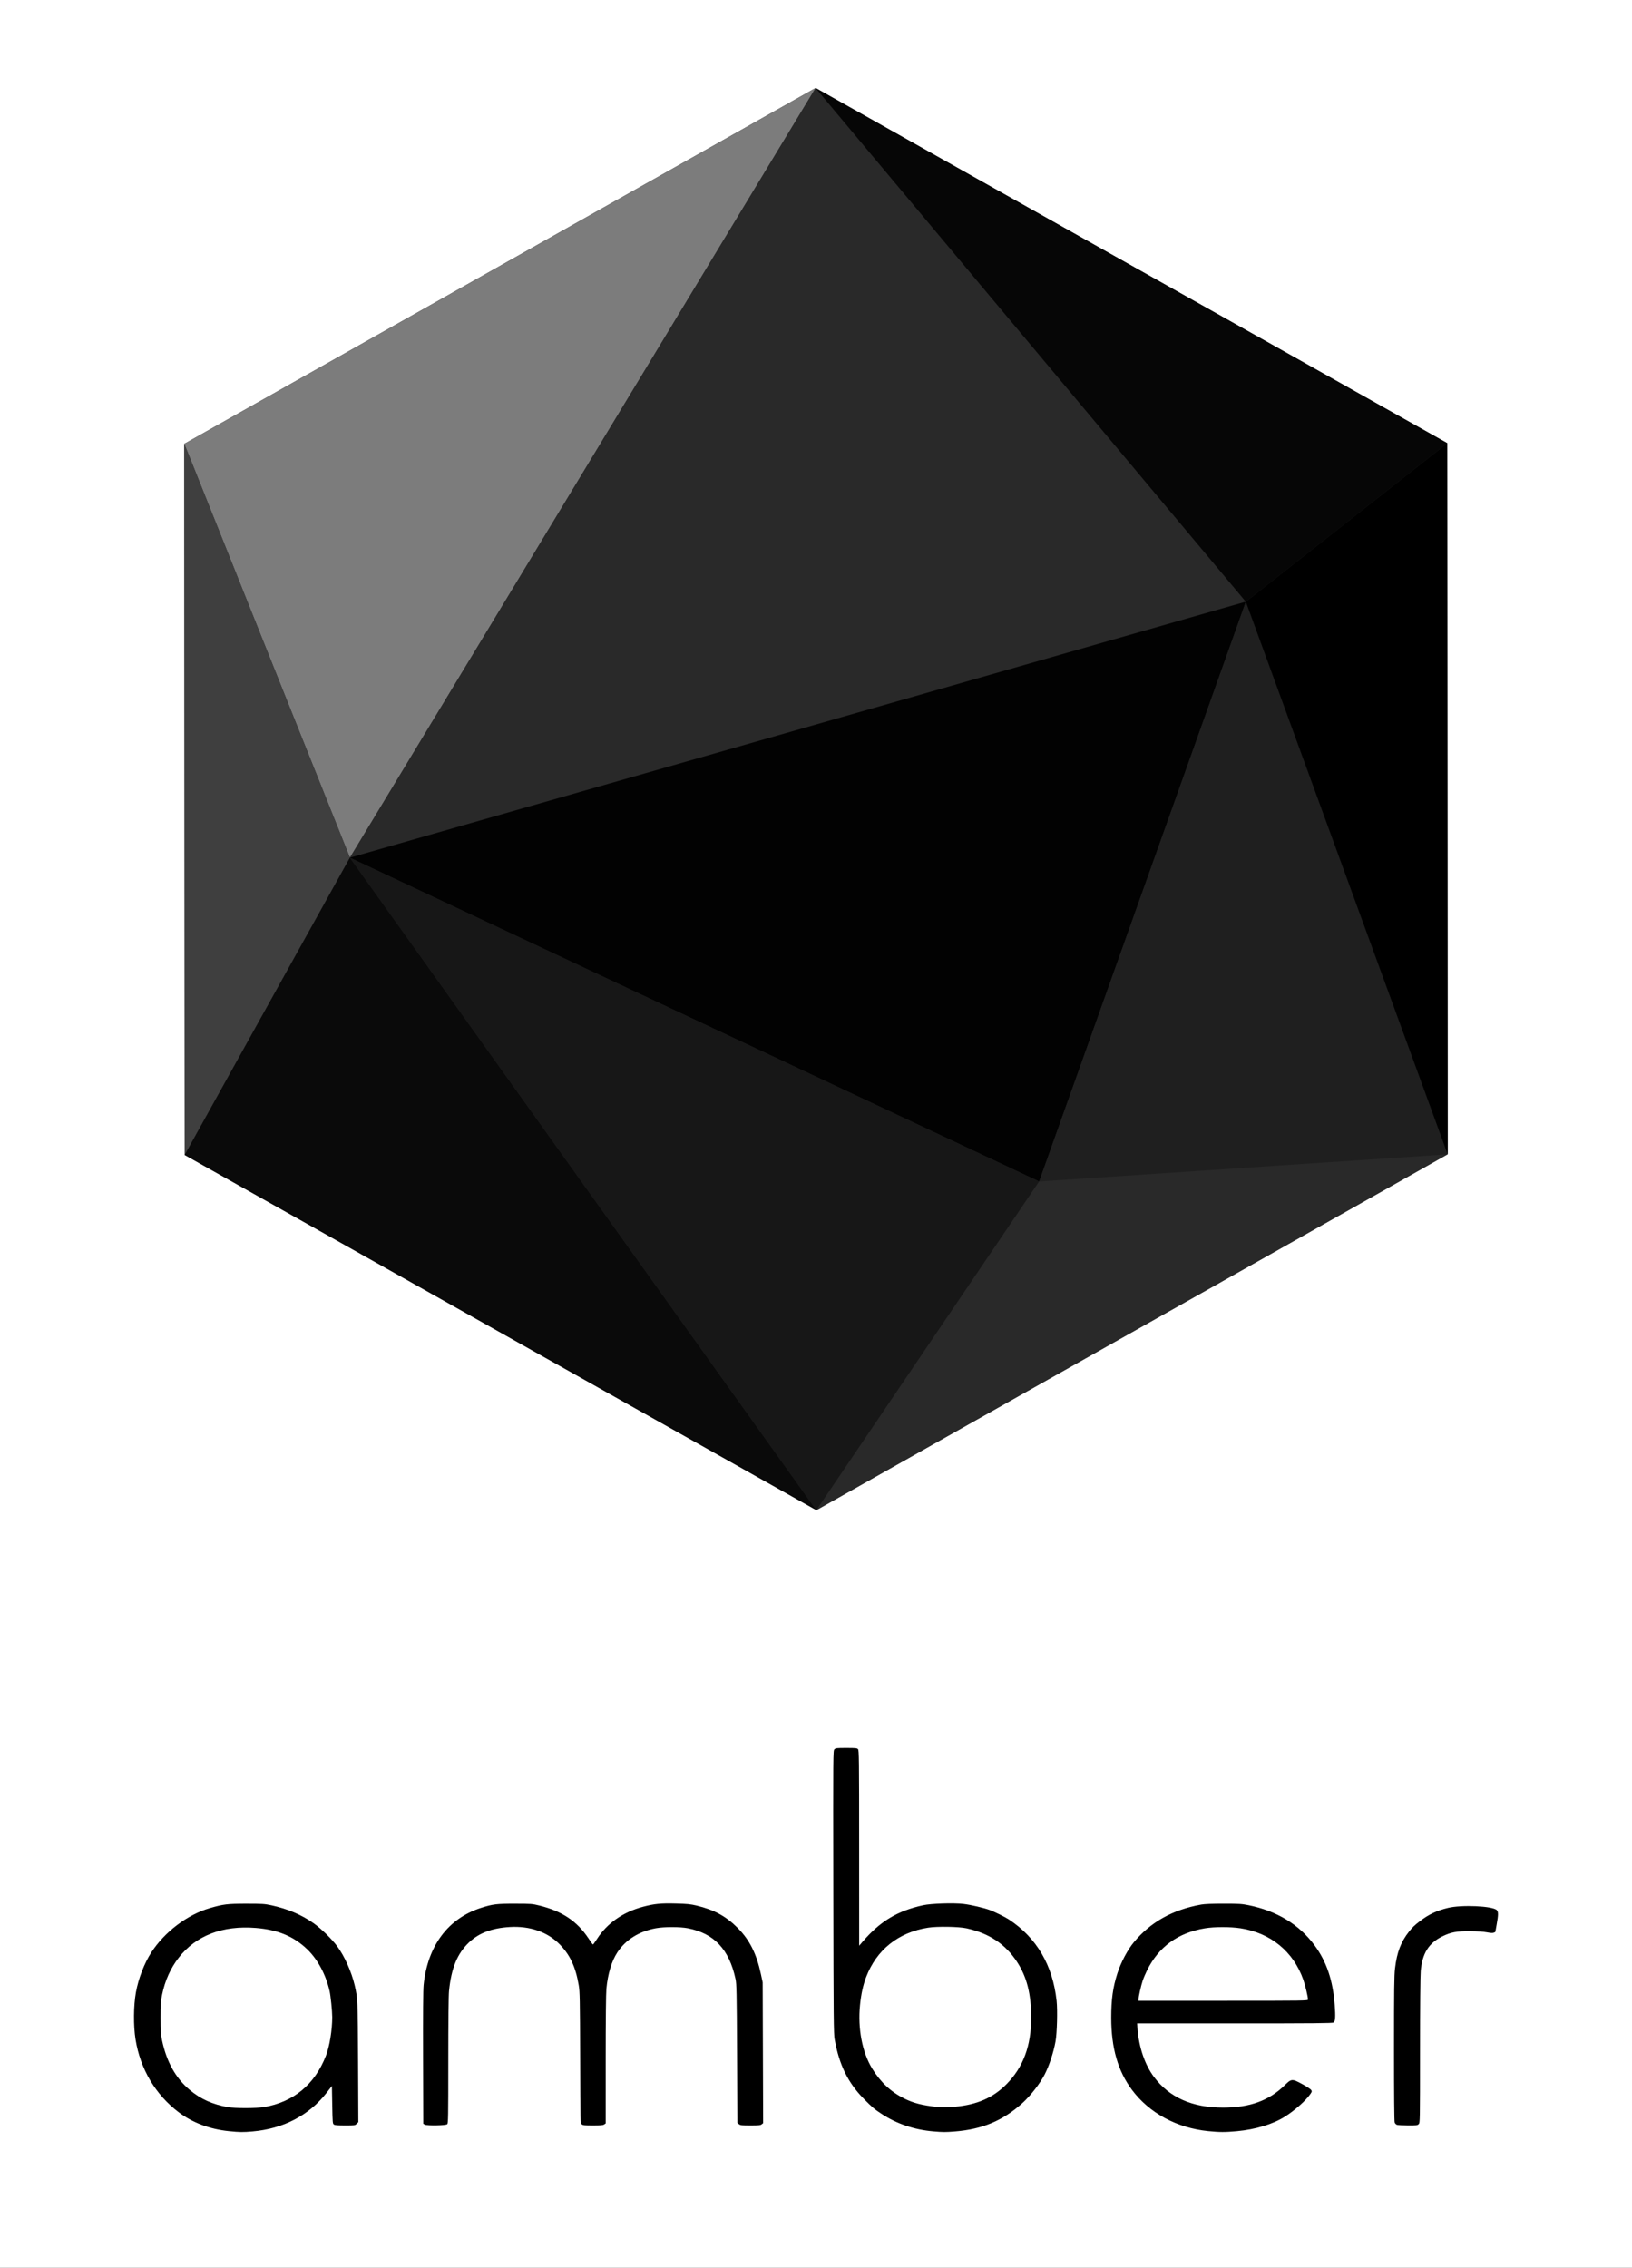 <?xml version="1.0" encoding="UTF-8" standalone="no"?>
<!-- Created with Inkscape (http://www.inkscape.org/) -->

<svg
   xmlns:dc="http://purl.org/dc/elements/1.1/"
   xmlns:cc="http://creativecommons.org/ns#"
   xmlns:rdf="http://www.w3.org/1999/02/22-rdf-syntax-ns#"
   xmlns:svg="http://www.w3.org/2000/svg"
   xmlns="http://www.w3.org/2000/svg"
   xmlns:sodipodi="http://sodipodi.sourceforge.net/DTD/sodipodi-0.dtd"
   xmlns:inkscape="http://www.inkscape.org/namespaces/inkscape"
   sodipodi:docname="dark_logo_white_background.svg"
   inkscape:version="0.92.2 5c3e80d, 2017-08-06"
   id="svg1081"
   version="1.1"
   viewBox="0 0 647.435 899.583"
   height="899.583mm"
   width="647.435mm">
  <rect x="0" y="0" width="647.435" height="899.583" fill="#333333" stroke="none"/>
  <defs
     id="defs1075" />
  <sodipodi:namedview
     inkscape:window-maximized="1"
     inkscape:window-y="0"
     inkscape:window-x="0"
     inkscape:window-height="705"
     inkscape:window-width="1366"
     fit-margin-bottom="0"
     fit-margin-right="0"
     fit-margin-left="0"
     fit-margin-top="0"
     showgrid="false"
     inkscape:current-layer="g1011"
     inkscape:document-units="mm"
     inkscape:cy="2084.8558"
     inkscape:cx="875.38176"
     inkscape:zoom="0.175"
     inkscape:pageshadow="2"
     inkscape:pageopacity="0.0"
     borderopacity="1.0"
     bordercolor="#666666"
     pagecolor="#ffffff"
     id="base" />
  <g
     inkscape:label="Layer 1"
     inkscape:groupmode="layer"
     id="layer1"
     transform="translate(398.557,328.929)">
    <g
       id="g1856"
       transform="translate(626.099,-749.149)">
      <g
         transform="translate(-147.442,2716.503)"
         id="g1011">
        <rect
           style="opacity:1;fill:#ffffff;fill-opacity:1;stroke:none;stroke-width:1;stroke-miterlimit:4;stroke-dasharray:none;stroke-opacity:1"
           id="rect892"
           width="647.435"
           height="899.583"
           x="-877.214"
           y="-2296.282"
           inkscape:export-xdpi="90"
           inkscape:export-ydpi="90" />
        <path
           sodipodi:type="star"
           style="opacity:1;fill:#1f1f1f;fill-opacity:1;stroke:none;stroke-width:0.374;stroke-miterlimit:4;stroke-dasharray:none;stroke-opacity:1"
           id="path3392"
           sodipodi:sides="6"
           sodipodi:cx="125.91032"
           sodipodi:cy="55.388828"
           sodipodi:r1="48.129299"
           sodipodi:r2="41.681202"
           sodipodi:arg1="1.598567"
           sodipodi:arg2="2.1221657"
           inkscape:flatsided="true"
           inkscape:rounded="0"
           inkscape:randomized="0"
           d="M 124.574,103.5 83.577,78.287 84.913,30.176 127.247,7.278 168.244,32.491 166.907,80.602 Z"
           inkscape:transform-center-x="4.9285861e-06"
           inkscape:transform-center-y="-1.5720965e-06"
           transform="matrix(6.008,-0.166,0.17,5.858,-1319.392,-2282.896)" />
        <path
           style="opacity:1;fill:#7c7c7c;fill-opacity:1;stroke:none;stroke-width:2.221;stroke-miterlimit:4;stroke-dasharray:none;stroke-opacity:1"
           inkscape:transform-center-x="4.9285861e-06"
           inkscape:transform-center-y="-1.5720965e-06"
           d="m -738.405,-1956.051 -65.691,-164.147 250.445,-141.168 z"
           id="path894"
           inkscape:connector-curvature="0"
           sodipodi:nodetypes="cccc" />
        <path
           inkscape:transform-center-x="-0.28914027"
           sodipodi:nodetypes="cccc"
           inkscape:connector-curvature="0"
           id="path896"
           d="m -738.405,-1956.051 184.754,-305.315 170.677,203.769 z"
           inkscape:transform-center-y="-4.7768305"
           style="opacity:1;fill:#292929;fill-opacity:1;stroke:none;stroke-width:2.167;stroke-miterlimit:4;stroke-dasharray:none;stroke-opacity:1" />
        <path
           style="opacity:1;fill:#3f3f3f;fill-opacity:1;stroke:none;stroke-width:2.167;stroke-miterlimit:4;stroke-dasharray:none;stroke-opacity:1"
           inkscape:transform-center-x="-0.18951271"
           inkscape:transform-center-y="-4.9875364"
           d="m -803.941,-1838.125 -0.155,-282.073 65.69,164.147 z"
           id="path898"
           inkscape:connector-curvature="0"
           sodipodi:nodetypes="cccc" />
        <path
           inkscape:transform-center-x="-0.09691791"
           sodipodi:nodetypes="cccc"
           inkscape:connector-curvature="0"
           id="path900"
           d="m -803.941,-1838.125 65.535,-117.926 185.065,258.832 z"
           inkscape:transform-center-y="-5.2510976"
           style="opacity:1;fill:#0a0a0a;fill-opacity:1;stroke:none;stroke-width:2.167;stroke-miterlimit:4;stroke-dasharray:none;stroke-opacity:1" />
        <path
           inkscape:transform-center-x="0.42772516"
           style="opacity:1;fill:#020202;fill-opacity:1;stroke:none;stroke-width:2.167;stroke-miterlimit:4;stroke-dasharray:none;stroke-opacity:1"
           inkscape:transform-center-y="-5.658469"
           d="m -464.963,-1827.609 -273.442,-128.442 355.431,-101.546 z"
           id="path902"
           inkscape:connector-curvature="0"
           sodipodi:nodetypes="cccc" />
        <path
           inkscape:transform-center-x="0.41098992"
           style="opacity:1;fill:#171717;fill-opacity:1;stroke:none;stroke-width:2.167;stroke-miterlimit:4;stroke-dasharray:none;stroke-opacity:1"
           inkscape:transform-center-y="-4.9241427"
           d="m -553.341,-1697.219 -185.065,-258.832 273.442,128.442 z"
           id="path904"
           inkscape:connector-curvature="0"
           sodipodi:nodetypes="cccc" />
        <path
           sodipodi:nodetypes="cccc"
           inkscape:connector-curvature="0"
           id="path906"
           d="m -464.963,-1827.609 81.988,-229.988 80.078,219.21 z"
           inkscape:transform-center-y="-4.9615843"
           inkscape:transform-center-x="-0.31606387"
           style="opacity:1;fill:#1f1f1f;fill-opacity:1;stroke:none;stroke-width:2.167;stroke-miterlimit:4;stroke-dasharray:none;stroke-opacity:1" />
        <path
           inkscape:transform-center-x="0.14472627"
           style="opacity:1;fill:#292929;fill-opacity:1;stroke:none;stroke-width:2.167;stroke-miterlimit:4;stroke-dasharray:none;stroke-opacity:1"
           inkscape:transform-center-y="-5.1111642"
           d="m -553.341,-1697.219 88.378,-130.389 162.067,-10.778 z"
           id="path908"
           inkscape:connector-curvature="0"
           sodipodi:nodetypes="cccc" />
        <path
           sodipodi:nodetypes="cccc"
           inkscape:connector-curvature="0"
           id="path910"
           d="m -302.896,-1838.387 -80.078,-219.21 79.923,-62.864 z"
           inkscape:transform-center-y="-5.2607436"
           inkscape:transform-center-x="0.5943753"
           style="opacity:1;fill:#000000;fill-opacity:1;stroke:none;stroke-width:2.167;stroke-miterlimit:4;stroke-dasharray:none;stroke-opacity:1" />
        <path
           inkscape:transform-center-x="0.27095691"
           style="opacity:1;fill:#060606;fill-opacity:1;stroke:none;stroke-width:2.167;stroke-miterlimit:4;stroke-dasharray:none;stroke-opacity:1"
           inkscape:transform-center-y="-4.9452787"
           d="m -382.975,-2057.597 -170.677,-203.769 250.6,140.906 z"
           id="path912"
           inkscape:connector-curvature="0"
           sodipodi:nodetypes="cccc" />
      </g>
      <path
         style="fill:#000000;fill-opacity:1;stroke-width:0.265"
         d="m -933.862,1265.604 c -7.563,-0.765 -14.396,-3.334 -19.873,-7.473 -9.251,-6.99 -15.269,-17.147 -17.155,-28.952 -0.862,-5.393 -0.796,-13.288 0.154,-18.608 0.968,-5.419 3.315,-11.538 6.05,-15.777 5.294,-8.204 14.326,-15.053 23.282,-17.657 5.317,-1.546 6.977,-1.746 14.42,-1.746 6.362,0 7.281,0.058 9.922,0.624 6.438,1.378 12.069,3.762 16.801,7.112 3.038,2.151 7.292,6.304 9.409,9.188 2.915,3.969 5.629,10.048 6.907,15.466 1.19,5.047 1.228,5.92 1.336,30.635 l 0.103,23.612 -0.664,0.664 c -0.649,0.649 -0.751,0.664 -4.594,0.664 -2.975,0 -4.055,-0.091 -4.444,-0.375 -0.482,-0.352 -0.522,-0.84 -0.646,-7.832 l -0.132,-7.457 -2.103,2.699 c -6.985,8.963 -17.15,14.267 -29.382,15.33 -3.838,0.334 -5.11,0.318 -9.393,-0.115 z m 13.922,-9.532 c 11.758,-2.019 20.122,-8.941 24.57,-20.335 1.441,-3.69 2.525,-10.319 2.513,-15.357 -0.01,-2.458 -0.607,-8.393 -1.047,-10.339 -1.474,-6.52 -4.727,-12.587 -8.891,-16.585 -5.366,-5.152 -11.664,-7.758 -20.44,-8.459 -13.126,-1.048 -23.674,3.017 -30.482,11.748 -3.264,4.186 -5.46,9.067 -6.636,14.751 -0.556,2.69 -0.629,3.749 -0.629,9.128 0,5.381 0.072,6.422 0.621,8.996 1.83,8.579 5.391,14.948 10.986,19.645 4.297,3.607 8.923,5.696 15.116,6.825 2.701,0.492 11.41,0.481 14.319,-0.018 z m 265.61,9.632 c -7.679,-0.649 -14.654,-3.021 -20.77,-7.064 -2.81,-1.857 -3.44,-2.394 -6.879,-5.86 -6.241,-6.289 -9.768,-13.479 -11.556,-23.557 -0.407,-2.294 -0.454,-7.412 -0.536,-58.533 -0.09,-55.934 -0.089,-56.02 0.445,-56.555 0.492,-0.492 0.872,-0.535 4.727,-0.535 3.726,0 4.241,0.054 4.63,0.484 0.403,0.446 0.439,3.555 0.447,39.224 l 0.01,38.741 1.363,-1.587 c 6.947,-8.091 13.813,-12.227 23.993,-14.454 3.193,-0.699 12.101,-0.985 16.069,-0.517 2.909,0.343 8.199,1.573 10.415,2.421 2.199,0.842 6.053,2.744 7.541,3.721 11.016,7.237 17.407,18.124 18.946,32.271 0.407,3.738 0.165,12.856 -0.426,16.115 -0.795,4.38 -2.459,9.466 -4.261,13.02 -1.841,3.633 -5.73,8.626 -8.994,11.547 -7.705,6.896 -15.832,10.292 -26.669,11.147 -3.791,0.299 -4.668,0.296 -8.494,-0.027 z m 8.467,-9.762 c 8.869,-0.818 15.194,-3.588 20.526,-8.988 6.636,-6.722 9.775,-15.217 9.764,-26.422 -0.01,-9.376 -1.742,-16.175 -5.629,-22.098 -4.627,-7.05 -11.061,-11.318 -20.031,-13.287 -3.098,-0.68 -11.577,-0.818 -15.232,-0.247 -11.783,1.839 -20.479,8.78 -24.605,19.639 -1.206,3.175 -1.979,6.72 -2.411,11.058 -0.933,9.38 0.887,18.812 4.873,25.268 3.32,5.376 7.411,9.188 12.649,11.787 3.705,1.839 6.974,2.677 13.216,3.389 1.692,0.193 4.087,0.159 6.879,-0.099 z m 100.529,9.655 c -12.414,-1.232 -23.356,-7.142 -30.231,-16.327 -5.604,-7.487 -8.249,-16.672 -8.252,-28.652 0,-7.284 0.652,-12.018 2.425,-17.556 1.393,-4.35 4.016,-9.328 6.501,-12.335 6.654,-8.052 15.433,-12.965 26.791,-14.992 1.321,-0.236 4.283,-0.354 8.863,-0.354 6.153,0 7.2,0.065 9.922,0.616 11.221,2.27 20.03,7.619 26.147,15.877 4.765,6.433 7.291,13.902 8.015,23.707 0.346,4.688 0.234,6.446 -0.444,6.941 -0.396,0.29 -7.373,0.352 -39.217,0.352 h -38.735 l 0.182,2.315 c 0.574,7.285 2.931,14.142 6.499,18.907 6.116,8.167 15.225,12.203 27.497,12.185 10.506,-0.015 18.161,-2.792 24.307,-8.816 2.763,-2.708 2.962,-2.721 7.123,-0.462 1.663,0.903 3.203,1.917 3.424,2.253 0.373,0.569 0.348,0.688 -0.353,1.7 -1.764,2.546 -6.193,6.471 -10.036,8.893 -4.778,3.013 -11.654,5.097 -19.042,5.771 -4.747,0.433 -6.82,0.429 -11.389,-0.024 z m 39.567,-52.219 c 0,-1.08 -1.066,-5.576 -1.857,-7.834 -3.914,-11.17 -12.979,-18.593 -24.925,-20.409 -4.047,-0.615 -10.302,-0.612 -14.08,0.01 -10.692,1.753 -18.385,7.341 -22.987,16.698 -0.644,1.31 -1.424,3.155 -1.732,4.101 -0.686,2.103 -1.609,6.219 -1.617,7.21 l -0.01,0.728 h 33.602 c 32.773,0 33.602,-0.012 33.602,-0.5 z m -350.308,49.645 -0.661,-0.345 -0.079,-26.054 c -0.053,-17.595 0.015,-26.998 0.212,-28.964 1.558,-15.568 9.713,-26.481 22.91,-30.658 4.533,-1.435 6.084,-1.622 13.337,-1.612 6.518,0.01 6.85,0.035 9.79,0.765 8.895,2.209 14.823,6.169 19.313,12.898 0.905,1.357 1.722,2.492 1.816,2.523 0.093,0.031 0.823,-0.963 1.622,-2.209 4.001,-6.243 10.342,-10.672 18.282,-12.77 4.494,-1.187 7.014,-1.433 13.063,-1.274 4.405,0.116 5.773,0.252 8.081,0.801 7.046,1.676 11.758,4.232 16.407,8.901 4.692,4.711 7.443,10.19 9.181,18.286 l 0.706,3.29 0.093,27.914 0.093,27.913 -0.57,0.463 c -0.485,0.394 -1.149,0.463 -4.48,0.463 -3.455,0 -3.983,-0.059 -4.535,-0.506 l -0.625,-0.506 -0.143,-27.474 c -0.128,-24.66 -0.189,-27.691 -0.599,-29.591 -2.538,-11.786 -8.454,-18.096 -18.888,-20.146 -3.098,-0.609 -9.38,-0.617 -12.679,-0.017 -6.679,1.215 -12.024,4.557 -15.322,9.58 -2.264,3.446 -3.8,8.547 -4.342,14.42 -0.175,1.895 -0.281,12.546 -0.282,28.229 l -7.9e-4,25.187 -0.588,0.412 c -0.467,0.327 -1.385,0.412 -4.469,0.412 -3.309,0 -3.962,-0.068 -4.433,-0.463 -0.552,-0.463 -0.553,-0.471 -0.64,-26.392 -0.078,-23.24 -0.135,-26.217 -0.552,-28.707 -1.229,-7.345 -3.467,-12.138 -7.639,-16.359 -4.807,-4.863 -11.793,-7.274 -19.702,-6.801 -7.074,0.424 -12.147,2.318 -16.094,6.01 -4.715,4.411 -7.134,10.241 -8.039,19.378 -0.183,1.844 -0.286,11.862 -0.286,27.683 0,22.718 -0.036,24.823 -0.437,25.156 -0.619,0.515 -7.891,0.649 -8.824,0.163 z m 385.56,0.058 c -0.33,-0.132 -0.717,-0.549 -0.86,-0.926 -0.165,-0.435 -0.261,-11.104 -0.261,-29.179 0,-23.8 0.066,-29.059 0.402,-31.931 0.742,-6.347 2.319,-10.502 5.521,-14.55 1.407,-1.778 2.08,-2.425 4.325,-4.16 3.454,-2.668 6.666,-4.189 11.15,-5.278 5.424,-1.317 17.744,-0.766 19.376,0.867 0.649,0.649 0.642,1.932 -0.032,5.639 -0.289,1.589 -0.525,2.931 -0.525,2.983 0,0.052 -0.293,0.205 -0.651,0.341 -0.442,0.168 -1.312,0.117 -2.712,-0.159 -1.307,-0.258 -3.757,-0.421 -6.692,-0.446 -5.276,-0.045 -7.572,0.386 -10.98,2.063 -5.436,2.675 -7.975,6.744 -8.583,13.76 -0.169,1.95 -0.276,14.175 -0.278,31.684 0,28.154 -0.01,28.515 -0.532,29.038 -0.481,0.481 -0.869,0.528 -4.3,0.512 -2.074,-0.01 -4.04,-0.125 -4.369,-0.258 z"
         id="path1073"
         inkscape:connector-curvature="0" />
    </g>
  </g>
</svg>
